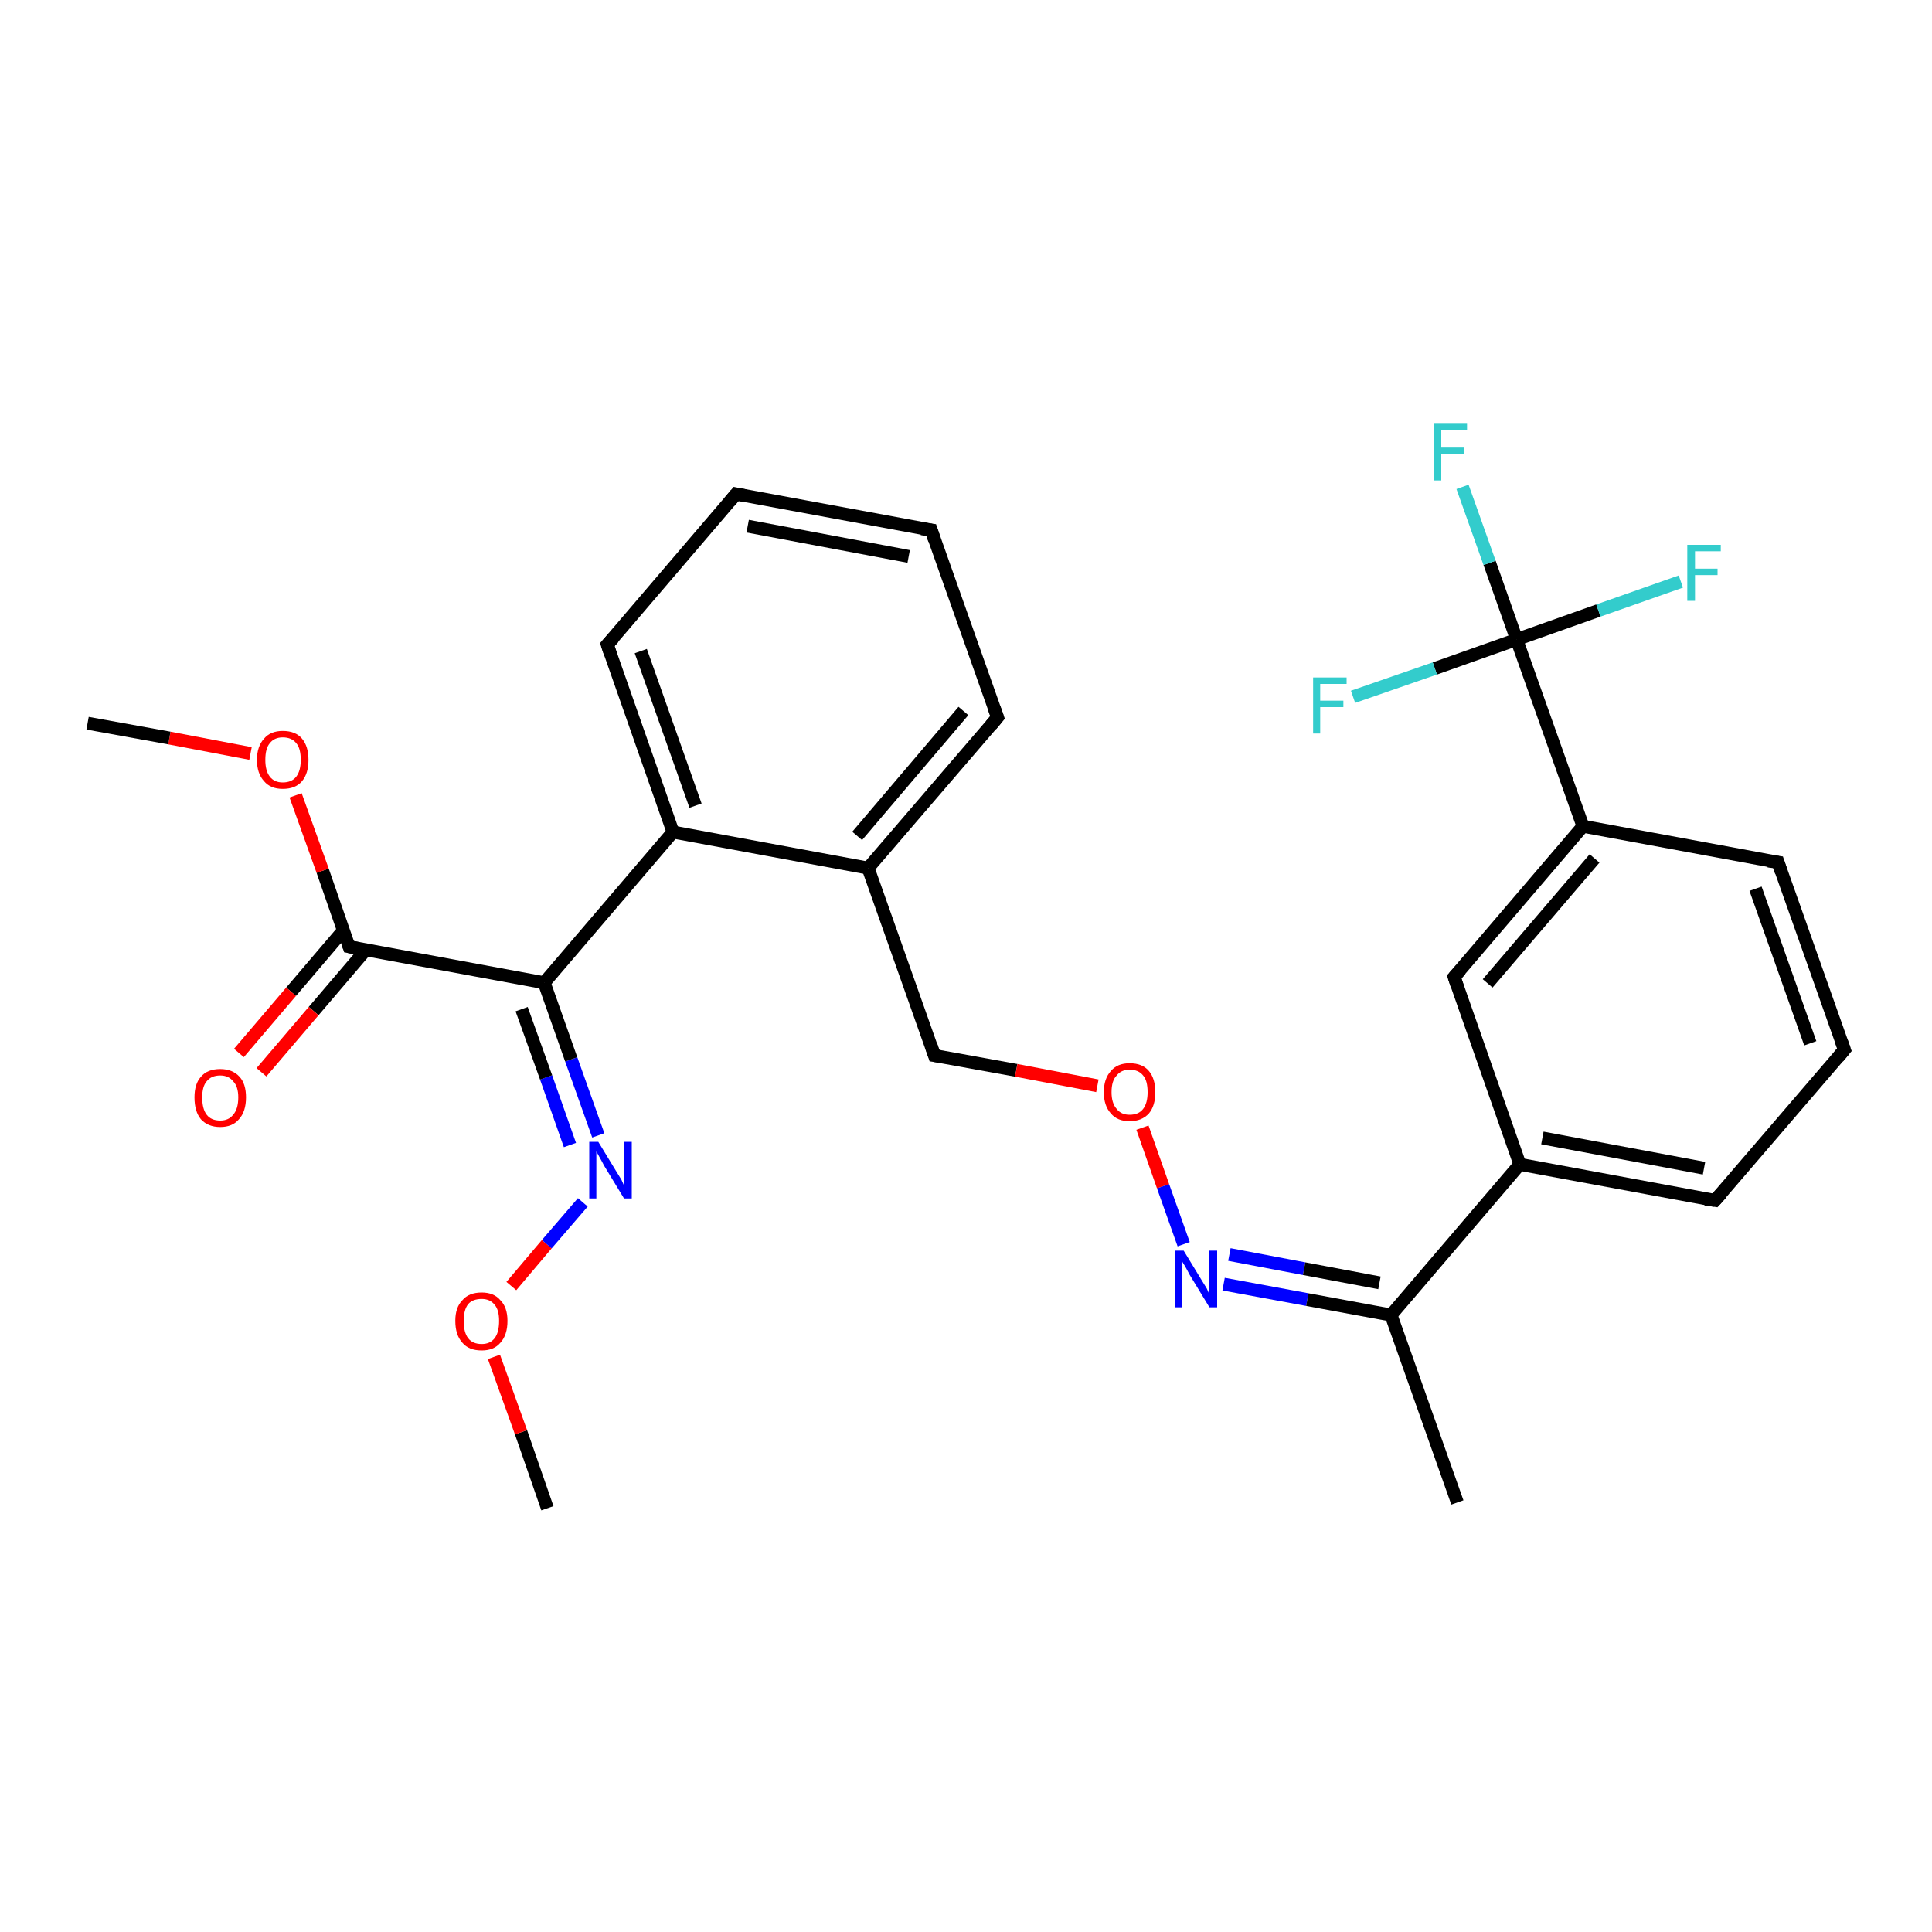 <?xml version='1.0' encoding='iso-8859-1'?>
<svg version='1.1' baseProfile='full'
              xmlns='http://www.w3.org/2000/svg'
                      xmlns:rdkit='http://www.rdkit.org/xml'
                      xmlns:xlink='http://www.w3.org/1999/xlink'
                  xml:space='preserve'
width='300px' height='300px' viewBox='0 0 300 300'>
<!-- END OF HEADER -->
<rect style='opacity:1.0;fill:#FFFFFF;stroke:none' width='300.0' height='300.0' x='0.0' y='0.0'> </rect>
<path class='bond-0 atom-0 atom-1' d='M 85.0,234.2 L 80.9,222.4' style='fill:none;fill-rule:evenodd;stroke:#000000;stroke-width:2.0px;stroke-linecap:butt;stroke-linejoin:miter;stroke-opacity:1' />
<path class='bond-0 atom-0 atom-1' d='M 80.9,222.4 L 76.7,210.7' style='fill:none;fill-rule:evenodd;stroke:#FF0000;stroke-width:2.0px;stroke-linecap:butt;stroke-linejoin:miter;stroke-opacity:1' />
<path class='bond-1 atom-1 atom-2' d='M 79.4,199.7 L 84.9,193.2' style='fill:none;fill-rule:evenodd;stroke:#FF0000;stroke-width:2.0px;stroke-linecap:butt;stroke-linejoin:miter;stroke-opacity:1' />
<path class='bond-1 atom-1 atom-2' d='M 84.9,193.2 L 90.5,186.7' style='fill:none;fill-rule:evenodd;stroke:#0000FF;stroke-width:2.0px;stroke-linecap:butt;stroke-linejoin:miter;stroke-opacity:1' />
<path class='bond-2 atom-2 atom-3' d='M 92.9,176.3 L 88.7,164.5' style='fill:none;fill-rule:evenodd;stroke:#0000FF;stroke-width:2.0px;stroke-linecap:butt;stroke-linejoin:miter;stroke-opacity:1' />
<path class='bond-2 atom-2 atom-3' d='M 88.7,164.5 L 84.5,152.6' style='fill:none;fill-rule:evenodd;stroke:#000000;stroke-width:2.0px;stroke-linecap:butt;stroke-linejoin:miter;stroke-opacity:1' />
<path class='bond-2 atom-2 atom-3' d='M 88.5,177.8 L 84.8,167.3' style='fill:none;fill-rule:evenodd;stroke:#0000FF;stroke-width:2.0px;stroke-linecap:butt;stroke-linejoin:miter;stroke-opacity:1' />
<path class='bond-2 atom-2 atom-3' d='M 84.8,167.3 L 81.0,156.7' style='fill:none;fill-rule:evenodd;stroke:#000000;stroke-width:2.0px;stroke-linecap:butt;stroke-linejoin:miter;stroke-opacity:1' />
<path class='bond-3 atom-3 atom-4' d='M 84.5,152.6 L 54.2,147.0' style='fill:none;fill-rule:evenodd;stroke:#000000;stroke-width:2.0px;stroke-linecap:butt;stroke-linejoin:miter;stroke-opacity:1' />
<path class='bond-4 atom-4 atom-5' d='M 53.3,144.5 L 45.2,154.0' style='fill:none;fill-rule:evenodd;stroke:#000000;stroke-width:2.0px;stroke-linecap:butt;stroke-linejoin:miter;stroke-opacity:1' />
<path class='bond-4 atom-4 atom-5' d='M 45.2,154.0 L 37.1,163.5' style='fill:none;fill-rule:evenodd;stroke:#FF0000;stroke-width:2.0px;stroke-linecap:butt;stroke-linejoin:miter;stroke-opacity:1' />
<path class='bond-4 atom-4 atom-5' d='M 56.8,147.5 L 48.7,157.0' style='fill:none;fill-rule:evenodd;stroke:#000000;stroke-width:2.0px;stroke-linecap:butt;stroke-linejoin:miter;stroke-opacity:1' />
<path class='bond-4 atom-4 atom-5' d='M 48.7,157.0 L 40.6,166.5' style='fill:none;fill-rule:evenodd;stroke:#FF0000;stroke-width:2.0px;stroke-linecap:butt;stroke-linejoin:miter;stroke-opacity:1' />
<path class='bond-5 atom-4 atom-6' d='M 54.2,147.0 L 50.1,135.2' style='fill:none;fill-rule:evenodd;stroke:#000000;stroke-width:2.0px;stroke-linecap:butt;stroke-linejoin:miter;stroke-opacity:1' />
<path class='bond-5 atom-4 atom-6' d='M 50.1,135.2 L 45.9,123.5' style='fill:none;fill-rule:evenodd;stroke:#FF0000;stroke-width:2.0px;stroke-linecap:butt;stroke-linejoin:miter;stroke-opacity:1' />
<path class='bond-6 atom-6 atom-7' d='M 38.9,117.0 L 26.3,114.6' style='fill:none;fill-rule:evenodd;stroke:#FF0000;stroke-width:2.0px;stroke-linecap:butt;stroke-linejoin:miter;stroke-opacity:1' />
<path class='bond-6 atom-6 atom-7' d='M 26.3,114.6 L 13.6,112.3' style='fill:none;fill-rule:evenodd;stroke:#000000;stroke-width:2.0px;stroke-linecap:butt;stroke-linejoin:miter;stroke-opacity:1' />
<path class='bond-7 atom-3 atom-8' d='M 84.5,152.6 L 104.5,129.2' style='fill:none;fill-rule:evenodd;stroke:#000000;stroke-width:2.0px;stroke-linecap:butt;stroke-linejoin:miter;stroke-opacity:1' />
<path class='bond-8 atom-8 atom-9' d='M 104.5,129.2 L 94.3,100.1' style='fill:none;fill-rule:evenodd;stroke:#000000;stroke-width:2.0px;stroke-linecap:butt;stroke-linejoin:miter;stroke-opacity:1' />
<path class='bond-8 atom-8 atom-9' d='M 108.0,125.1 L 99.5,101.1' style='fill:none;fill-rule:evenodd;stroke:#000000;stroke-width:2.0px;stroke-linecap:butt;stroke-linejoin:miter;stroke-opacity:1' />
<path class='bond-9 atom-9 atom-10' d='M 94.3,100.1 L 114.3,76.7' style='fill:none;fill-rule:evenodd;stroke:#000000;stroke-width:2.0px;stroke-linecap:butt;stroke-linejoin:miter;stroke-opacity:1' />
<path class='bond-10 atom-10 atom-11' d='M 114.3,76.7 L 144.6,82.3' style='fill:none;fill-rule:evenodd;stroke:#000000;stroke-width:2.0px;stroke-linecap:butt;stroke-linejoin:miter;stroke-opacity:1' />
<path class='bond-10 atom-10 atom-11' d='M 116.1,81.7 L 141.1,86.4' style='fill:none;fill-rule:evenodd;stroke:#000000;stroke-width:2.0px;stroke-linecap:butt;stroke-linejoin:miter;stroke-opacity:1' />
<path class='bond-11 atom-11 atom-12' d='M 144.6,82.3 L 154.9,111.4' style='fill:none;fill-rule:evenodd;stroke:#000000;stroke-width:2.0px;stroke-linecap:butt;stroke-linejoin:miter;stroke-opacity:1' />
<path class='bond-12 atom-12 atom-13' d='M 154.9,111.4 L 134.8,134.8' style='fill:none;fill-rule:evenodd;stroke:#000000;stroke-width:2.0px;stroke-linecap:butt;stroke-linejoin:miter;stroke-opacity:1' />
<path class='bond-12 atom-12 atom-13' d='M 149.6,110.4 L 133.1,129.8' style='fill:none;fill-rule:evenodd;stroke:#000000;stroke-width:2.0px;stroke-linecap:butt;stroke-linejoin:miter;stroke-opacity:1' />
<path class='bond-13 atom-13 atom-14' d='M 134.8,134.8 L 145.1,163.9' style='fill:none;fill-rule:evenodd;stroke:#000000;stroke-width:2.0px;stroke-linecap:butt;stroke-linejoin:miter;stroke-opacity:1' />
<path class='bond-14 atom-14 atom-15' d='M 145.1,163.9 L 157.8,166.2' style='fill:none;fill-rule:evenodd;stroke:#000000;stroke-width:2.0px;stroke-linecap:butt;stroke-linejoin:miter;stroke-opacity:1' />
<path class='bond-14 atom-14 atom-15' d='M 157.8,166.2 L 170.4,168.6' style='fill:none;fill-rule:evenodd;stroke:#FF0000;stroke-width:2.0px;stroke-linecap:butt;stroke-linejoin:miter;stroke-opacity:1' />
<path class='bond-15 atom-15 atom-16' d='M 177.4,175.1 L 180.6,184.2' style='fill:none;fill-rule:evenodd;stroke:#FF0000;stroke-width:2.0px;stroke-linecap:butt;stroke-linejoin:miter;stroke-opacity:1' />
<path class='bond-15 atom-15 atom-16' d='M 180.6,184.2 L 183.8,193.2' style='fill:none;fill-rule:evenodd;stroke:#0000FF;stroke-width:2.0px;stroke-linecap:butt;stroke-linejoin:miter;stroke-opacity:1' />
<path class='bond-16 atom-16 atom-17' d='M 190.0,199.4 L 203.0,201.8' style='fill:none;fill-rule:evenodd;stroke:#0000FF;stroke-width:2.0px;stroke-linecap:butt;stroke-linejoin:miter;stroke-opacity:1' />
<path class='bond-16 atom-16 atom-17' d='M 203.0,201.8 L 216.0,204.2' style='fill:none;fill-rule:evenodd;stroke:#000000;stroke-width:2.0px;stroke-linecap:butt;stroke-linejoin:miter;stroke-opacity:1' />
<path class='bond-16 atom-16 atom-17' d='M 190.9,194.8 L 202.5,197.0' style='fill:none;fill-rule:evenodd;stroke:#0000FF;stroke-width:2.0px;stroke-linecap:butt;stroke-linejoin:miter;stroke-opacity:1' />
<path class='bond-16 atom-16 atom-17' d='M 202.5,197.0 L 214.2,199.2' style='fill:none;fill-rule:evenodd;stroke:#000000;stroke-width:2.0px;stroke-linecap:butt;stroke-linejoin:miter;stroke-opacity:1' />
<path class='bond-17 atom-17 atom-18' d='M 216.0,204.2 L 226.3,233.3' style='fill:none;fill-rule:evenodd;stroke:#000000;stroke-width:2.0px;stroke-linecap:butt;stroke-linejoin:miter;stroke-opacity:1' />
<path class='bond-18 atom-17 atom-19' d='M 216.0,204.2 L 236.0,180.8' style='fill:none;fill-rule:evenodd;stroke:#000000;stroke-width:2.0px;stroke-linecap:butt;stroke-linejoin:miter;stroke-opacity:1' />
<path class='bond-19 atom-19 atom-20' d='M 236.0,180.8 L 266.3,186.4' style='fill:none;fill-rule:evenodd;stroke:#000000;stroke-width:2.0px;stroke-linecap:butt;stroke-linejoin:miter;stroke-opacity:1' />
<path class='bond-19 atom-19 atom-20' d='M 239.5,176.7 L 264.6,181.4' style='fill:none;fill-rule:evenodd;stroke:#000000;stroke-width:2.0px;stroke-linecap:butt;stroke-linejoin:miter;stroke-opacity:1' />
<path class='bond-20 atom-20 atom-21' d='M 266.3,186.4 L 286.4,163.0' style='fill:none;fill-rule:evenodd;stroke:#000000;stroke-width:2.0px;stroke-linecap:butt;stroke-linejoin:miter;stroke-opacity:1' />
<path class='bond-21 atom-21 atom-22' d='M 286.4,163.0 L 276.1,133.9' style='fill:none;fill-rule:evenodd;stroke:#000000;stroke-width:2.0px;stroke-linecap:butt;stroke-linejoin:miter;stroke-opacity:1' />
<path class='bond-21 atom-21 atom-22' d='M 281.1,162.0 L 272.6,138.0' style='fill:none;fill-rule:evenodd;stroke:#000000;stroke-width:2.0px;stroke-linecap:butt;stroke-linejoin:miter;stroke-opacity:1' />
<path class='bond-22 atom-22 atom-23' d='M 276.1,133.9 L 245.8,128.3' style='fill:none;fill-rule:evenodd;stroke:#000000;stroke-width:2.0px;stroke-linecap:butt;stroke-linejoin:miter;stroke-opacity:1' />
<path class='bond-23 atom-23 atom-24' d='M 245.8,128.3 L 225.8,151.7' style='fill:none;fill-rule:evenodd;stroke:#000000;stroke-width:2.0px;stroke-linecap:butt;stroke-linejoin:miter;stroke-opacity:1' />
<path class='bond-23 atom-23 atom-24' d='M 247.6,133.3 L 231.0,152.7' style='fill:none;fill-rule:evenodd;stroke:#000000;stroke-width:2.0px;stroke-linecap:butt;stroke-linejoin:miter;stroke-opacity:1' />
<path class='bond-24 atom-23 atom-25' d='M 245.8,128.3 L 235.5,99.3' style='fill:none;fill-rule:evenodd;stroke:#000000;stroke-width:2.0px;stroke-linecap:butt;stroke-linejoin:miter;stroke-opacity:1' />
<path class='bond-25 atom-25 atom-26' d='M 235.5,99.3 L 231.3,87.4' style='fill:none;fill-rule:evenodd;stroke:#000000;stroke-width:2.0px;stroke-linecap:butt;stroke-linejoin:miter;stroke-opacity:1' />
<path class='bond-25 atom-25 atom-26' d='M 231.3,87.4 L 227.1,75.6' style='fill:none;fill-rule:evenodd;stroke:#33CCCC;stroke-width:2.0px;stroke-linecap:butt;stroke-linejoin:miter;stroke-opacity:1' />
<path class='bond-26 atom-25 atom-27' d='M 235.5,99.3 L 248.2,94.8' style='fill:none;fill-rule:evenodd;stroke:#000000;stroke-width:2.0px;stroke-linecap:butt;stroke-linejoin:miter;stroke-opacity:1' />
<path class='bond-26 atom-25 atom-27' d='M 248.2,94.8 L 261.0,90.3' style='fill:none;fill-rule:evenodd;stroke:#33CCCC;stroke-width:2.0px;stroke-linecap:butt;stroke-linejoin:miter;stroke-opacity:1' />
<path class='bond-27 atom-25 atom-28' d='M 235.5,99.3 L 222.8,103.8' style='fill:none;fill-rule:evenodd;stroke:#000000;stroke-width:2.0px;stroke-linecap:butt;stroke-linejoin:miter;stroke-opacity:1' />
<path class='bond-27 atom-25 atom-28' d='M 222.8,103.8 L 210.1,108.2' style='fill:none;fill-rule:evenodd;stroke:#33CCCC;stroke-width:2.0px;stroke-linecap:butt;stroke-linejoin:miter;stroke-opacity:1' />
<path class='bond-28 atom-13 atom-8' d='M 134.8,134.8 L 104.5,129.2' style='fill:none;fill-rule:evenodd;stroke:#000000;stroke-width:2.0px;stroke-linecap:butt;stroke-linejoin:miter;stroke-opacity:1' />
<path class='bond-29 atom-24 atom-19' d='M 225.8,151.7 L 236.0,180.8' style='fill:none;fill-rule:evenodd;stroke:#000000;stroke-width:2.0px;stroke-linecap:butt;stroke-linejoin:miter;stroke-opacity:1' />
<path d='M 55.7,147.3 L 54.2,147.0 L 54.0,146.4' style='fill:none;stroke:#000000;stroke-width:2.0px;stroke-linecap:butt;stroke-linejoin:miter;stroke-opacity:1;' />
<path d='M 94.8,101.6 L 94.3,100.1 L 95.3,99.0' style='fill:none;stroke:#000000;stroke-width:2.0px;stroke-linecap:butt;stroke-linejoin:miter;stroke-opacity:1;' />
<path d='M 113.3,77.9 L 114.3,76.7 L 115.8,77.0' style='fill:none;stroke:#000000;stroke-width:2.0px;stroke-linecap:butt;stroke-linejoin:miter;stroke-opacity:1;' />
<path d='M 143.1,82.1 L 144.6,82.3 L 145.1,83.8' style='fill:none;stroke:#000000;stroke-width:2.0px;stroke-linecap:butt;stroke-linejoin:miter;stroke-opacity:1;' />
<path d='M 154.4,110.0 L 154.9,111.4 L 153.9,112.6' style='fill:none;stroke:#000000;stroke-width:2.0px;stroke-linecap:butt;stroke-linejoin:miter;stroke-opacity:1;' />
<path d='M 144.6,162.4 L 145.1,163.9 L 145.8,164.0' style='fill:none;stroke:#000000;stroke-width:2.0px;stroke-linecap:butt;stroke-linejoin:miter;stroke-opacity:1;' />
<path d='M 264.8,186.2 L 266.3,186.4 L 267.3,185.3' style='fill:none;stroke:#000000;stroke-width:2.0px;stroke-linecap:butt;stroke-linejoin:miter;stroke-opacity:1;' />
<path d='M 285.4,164.2 L 286.4,163.0 L 285.9,161.6' style='fill:none;stroke:#000000;stroke-width:2.0px;stroke-linecap:butt;stroke-linejoin:miter;stroke-opacity:1;' />
<path d='M 276.6,135.4 L 276.1,133.9 L 274.6,133.7' style='fill:none;stroke:#000000;stroke-width:2.0px;stroke-linecap:butt;stroke-linejoin:miter;stroke-opacity:1;' />
<path d='M 226.8,150.6 L 225.8,151.7 L 226.3,153.2' style='fill:none;stroke:#000000;stroke-width:2.0px;stroke-linecap:butt;stroke-linejoin:miter;stroke-opacity:1;' />
<path class='atom-1' d='M 70.7 205.1
Q 70.7 203.0, 71.8 201.9
Q 72.8 200.7, 74.8 200.7
Q 76.7 200.7, 77.7 201.9
Q 78.8 203.0, 78.8 205.1
Q 78.8 207.3, 77.7 208.5
Q 76.7 209.7, 74.8 209.7
Q 72.8 209.7, 71.8 208.5
Q 70.7 207.3, 70.7 205.1
M 74.8 208.7
Q 76.1 208.7, 76.8 207.8
Q 77.5 206.9, 77.5 205.1
Q 77.5 203.4, 76.8 202.6
Q 76.1 201.7, 74.8 201.7
Q 73.4 201.7, 72.7 202.5
Q 72.0 203.4, 72.0 205.1
Q 72.0 206.9, 72.7 207.8
Q 73.4 208.7, 74.8 208.7
' fill='#FF0000'/>
<path class='atom-2' d='M 92.9 177.3
L 95.7 181.9
Q 96.0 182.4, 96.5 183.2
Q 96.9 184.1, 96.9 184.1
L 96.9 177.3
L 98.1 177.3
L 98.1 186.1
L 96.9 186.1
L 93.8 181.0
Q 93.5 180.4, 93.1 179.7
Q 92.7 179.0, 92.6 178.8
L 92.6 186.1
L 91.5 186.1
L 91.5 177.3
L 92.9 177.3
' fill='#0000FF'/>
<path class='atom-5' d='M 30.2 170.4
Q 30.2 168.3, 31.2 167.2
Q 32.2 166.0, 34.2 166.0
Q 36.1 166.0, 37.2 167.2
Q 38.2 168.3, 38.2 170.4
Q 38.2 172.6, 37.1 173.8
Q 36.1 175.0, 34.2 175.0
Q 32.3 175.0, 31.2 173.8
Q 30.2 172.6, 30.2 170.4
M 34.2 174.0
Q 35.5 174.0, 36.2 173.1
Q 37.0 172.2, 37.0 170.4
Q 37.0 168.7, 36.2 167.9
Q 35.5 167.0, 34.2 167.0
Q 32.8 167.0, 32.1 167.9
Q 31.4 168.7, 31.4 170.4
Q 31.4 172.2, 32.1 173.1
Q 32.8 174.0, 34.2 174.0
' fill='#FF0000'/>
<path class='atom-6' d='M 39.9 118.0
Q 39.9 115.9, 41.0 114.7
Q 42.0 113.5, 43.9 113.5
Q 45.9 113.5, 46.9 114.7
Q 47.9 115.9, 47.9 118.0
Q 47.9 120.1, 46.9 121.3
Q 45.9 122.5, 43.9 122.5
Q 42.0 122.5, 41.0 121.3
Q 39.9 120.1, 39.9 118.0
M 43.9 121.5
Q 45.3 121.5, 46.0 120.6
Q 46.7 119.7, 46.7 118.0
Q 46.7 116.2, 46.0 115.4
Q 45.3 114.5, 43.9 114.5
Q 42.6 114.5, 41.9 115.4
Q 41.2 116.2, 41.2 118.0
Q 41.2 119.7, 41.9 120.6
Q 42.6 121.5, 43.9 121.5
' fill='#FF0000'/>
<path class='atom-15' d='M 171.4 169.6
Q 171.4 167.5, 172.5 166.3
Q 173.5 165.1, 175.4 165.1
Q 177.4 165.1, 178.4 166.3
Q 179.4 167.5, 179.4 169.6
Q 179.4 171.7, 178.4 172.9
Q 177.3 174.1, 175.4 174.1
Q 173.5 174.1, 172.5 172.9
Q 171.4 171.7, 171.4 169.6
M 175.4 173.1
Q 176.8 173.1, 177.5 172.2
Q 178.2 171.3, 178.2 169.6
Q 178.2 167.8, 177.5 167.0
Q 176.8 166.1, 175.4 166.1
Q 174.1 166.1, 173.4 167.0
Q 172.6 167.8, 172.6 169.6
Q 172.6 171.3, 173.4 172.2
Q 174.1 173.1, 175.4 173.1
' fill='#FF0000'/>
<path class='atom-16' d='M 183.8 194.2
L 186.6 198.8
Q 186.9 199.3, 187.4 200.1
Q 187.8 201.0, 187.8 201.0
L 187.8 194.2
L 189.0 194.2
L 189.0 203.0
L 187.8 203.0
L 184.7 197.9
Q 184.4 197.3, 184.0 196.6
Q 183.6 196.0, 183.5 195.7
L 183.5 203.0
L 182.4 203.0
L 182.4 194.2
L 183.8 194.2
' fill='#0000FF'/>
<path class='atom-26' d='M 222.7 65.8
L 227.8 65.8
L 227.8 66.8
L 223.8 66.8
L 223.8 69.5
L 227.4 69.5
L 227.4 70.5
L 223.8 70.5
L 223.8 74.6
L 222.7 74.6
L 222.7 65.8
' fill='#33CCCC'/>
<path class='atom-27' d='M 262.0 84.6
L 267.2 84.6
L 267.2 85.6
L 263.2 85.6
L 263.2 88.3
L 266.7 88.3
L 266.7 89.3
L 263.2 89.3
L 263.2 93.3
L 262.0 93.3
L 262.0 84.6
' fill='#33CCCC'/>
<path class='atom-28' d='M 203.9 105.2
L 209.1 105.2
L 209.1 106.2
L 205.0 106.2
L 205.0 108.8
L 208.6 108.8
L 208.6 109.8
L 205.0 109.8
L 205.0 113.9
L 203.9 113.9
L 203.9 105.2
' fill='#33CCCC'/>
</svg>
